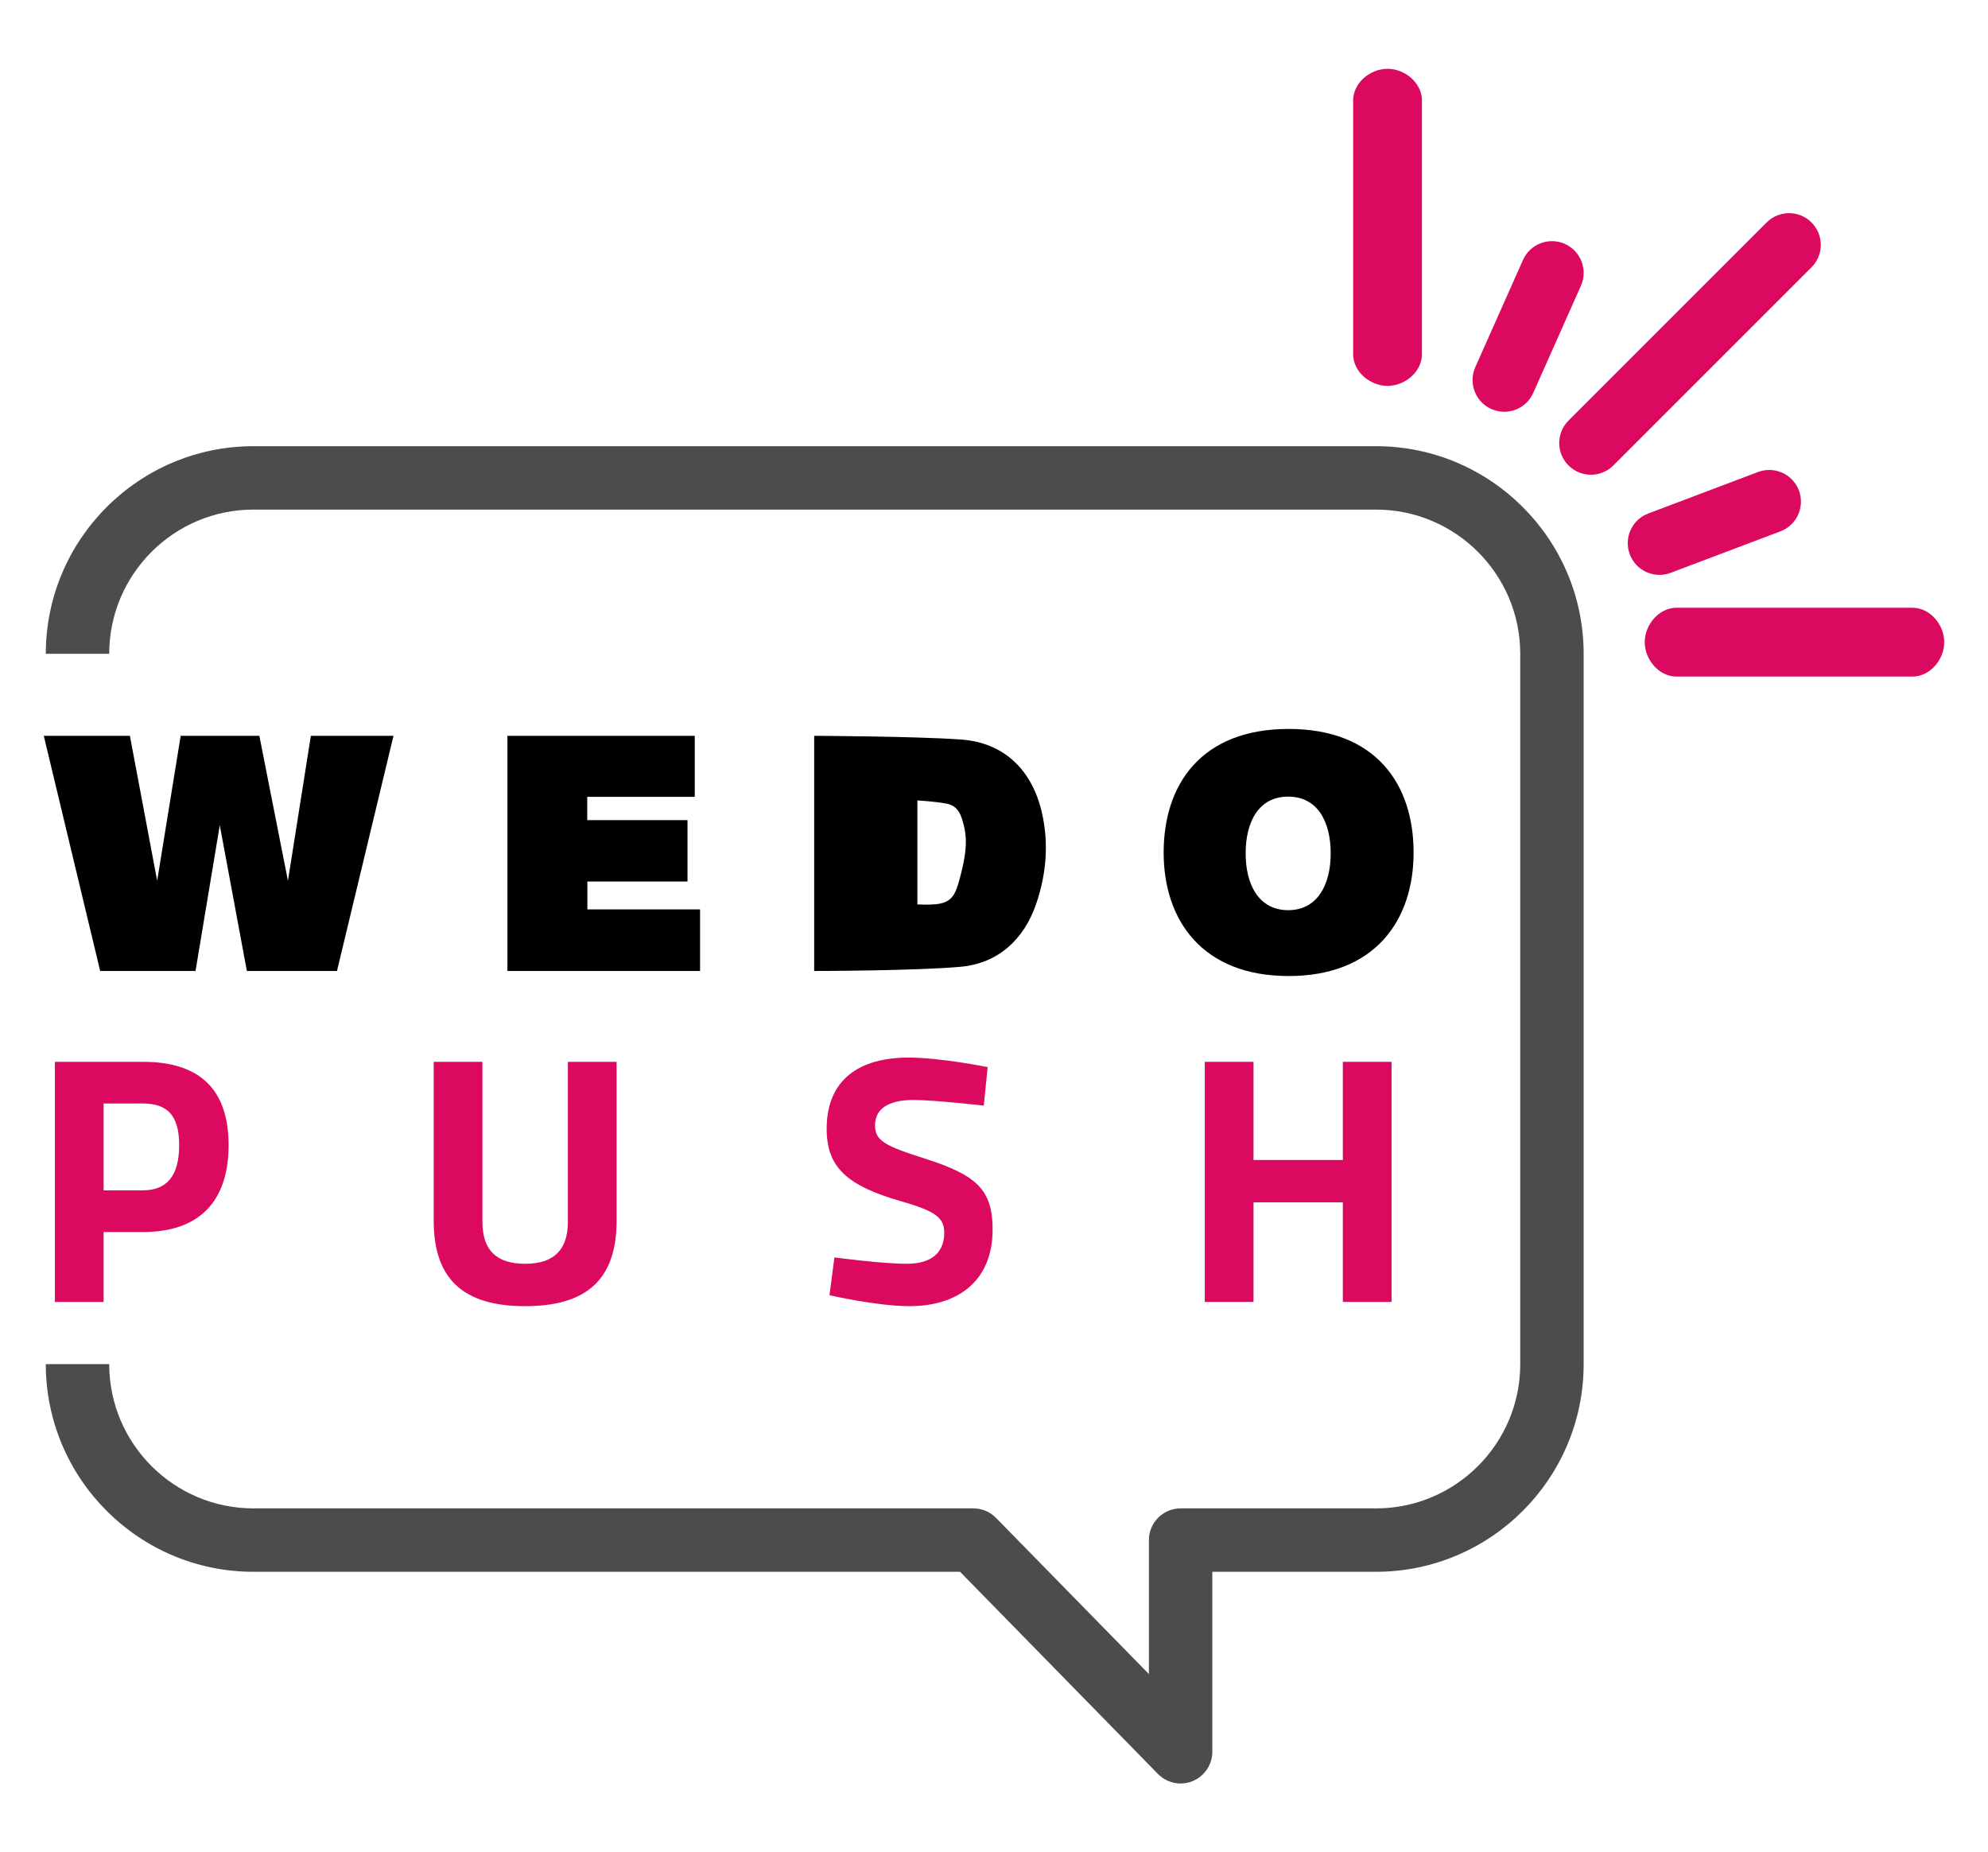 <?xml version="1.0" encoding="iso-8859-1"?>
<!-- Generator: Adobe Illustrator 19.1.0, SVG Export Plug-In . SVG Version: 6.00 Build 0)  -->
<svg version="1.1" id="Layer_1" xmlns="http://www.w3.org/2000/svg" xmlns:xlink="http://www.w3.org/1999/xlink" x="0px" y="0px"
	 viewBox="0 0 173.364 161.531" style="enable-background:new 0 0 173.364 161.531;" xml:space="preserve">
<g>
	<g>
		<path style="fill:#DB095F;" d="M9.035,107.439v6.097H4.786V92.598h7.698c4.927,0,7.451,2.402,7.451,7.267
			s-2.525,7.575-7.451,7.575H9.035z M12.452,103.805c2.125,0,3.172-1.293,3.172-3.941c0-2.617-1.047-3.633-3.172-3.633H9.035v7.575
			H12.452z"/>
		<path style="fill:#DB095F;" d="M45.796,110.21c2.494,0,3.726-1.201,3.726-3.664V92.598h4.249v13.856
			c0,5.234-2.741,7.451-7.975,7.451c-5.235,0-7.975-2.217-7.975-7.451V92.598h4.249v13.948
			C42.07,109.04,43.302,110.21,45.796,110.21z"/>
		<path style="fill:#DB095F;" d="M85.791,96.416c0,0-4.341-0.493-6.128-0.493c-2.278,0-3.356,0.831-3.356,2.217
			c0,1.324,0.832,1.786,4.341,2.894c4.526,1.447,5.912,2.71,5.912,6.189c0,4.557-3.11,6.682-7.236,6.682
			c-2.864,0-6.989-0.955-6.989-0.955l0.431-3.295c0,0,4.126,0.554,6.312,0.554c2.279,0,3.264-1.078,3.264-2.71
			c0-1.293-0.739-1.878-3.756-2.74c-4.711-1.355-6.497-2.956-6.497-6.312c0-4.342,2.894-6.22,7.143-6.22
			c2.802,0,6.897,0.831,6.897,0.831L85.791,96.416z"/>
		<path style="fill:#DB095F;" d="M117.102,104.852h-7.79v8.683h-4.249V92.598h4.249v8.56h7.79v-8.56h4.249v20.938h-4.249V104.852z"
			/>
	</g>
	<path style="fill:#4C4C4C;" d="M102.956,155.531c-0.73,0-1.446-0.289-1.977-0.831l-17.257-17.63h-61.62
		c-9.985,0-18.108-8.123-18.108-18.108h5.53c0,6.935,5.642,12.578,12.578,12.578h62.783c0.744,0,1.456,0.299,1.976,0.831
		l13.329,13.617v-11.682c0-1.527,1.238-2.765,2.765-2.765h17.04c6.935,0,12.578-5.642,12.578-12.578V57.018
		c0-6.935-5.642-12.578-12.578-12.578H22.102c-6.935,0-12.578,5.642-12.578,12.578h-5.53c0-9.985,8.123-18.108,18.108-18.108h97.893
		c9.985,0,18.108,8.123,18.108,18.108v61.944c0,9.985-8.123,18.108-18.108,18.108H105.72v15.695c0,1.124-0.68,2.136-1.721,2.56
		C103.661,155.464,103.307,155.531,102.956,155.531z"/>
	<g>
		<g>
			<polygon points="3.818,64.169 11.328,64.169 13.706,76.81 15.756,64.169 22.617,64.169 25.11,76.81 27.108,64.169 34.314,64.169 
				29.386,84.675 21.528,84.675 19.166,71.966 17.05,84.675 8.736,84.675 			"/>
			<polygon points="59.954,76.873 51.223,76.873 51.223,79.305 61.049,79.305 61.049,84.675 44.251,84.675 44.251,64.169 
				60.586,64.169 60.586,69.49 51.21,69.49 51.21,71.522 59.954,71.522 			"/>
			<g>
				<path d="M90.854,70.849c-0.842-3.652-3.241-6.094-7.077-6.361C79.691,64.203,71,64.169,71,64.169v20.506
					c0,0,8.625-0.006,12.726-0.361c3.317-0.287,5.582-2.392,6.642-5.515C91.255,76.186,91.471,73.523,90.854,70.849z M83.719,76.522
					c-0.378,1.438-0.662,2.201-2.134,2.335C80.874,78.922,80,78.868,80,78.868v-9.067c0,0,1.499,0.088,2.51,0.272
					c1.063,0.193,1.325,1.004,1.565,2.013C84.427,73.563,84.105,75.055,83.719,76.522z"/>
			</g>
		</g>
		<path d="M112.375,63.568c-7.604,0-10.898,4.823-10.898,10.774c0,5.95,3.404,10.774,10.898,10.774s10.898-4.823,10.898-10.774
			C123.274,68.391,119.979,63.568,112.375,63.568z M112.335,79.373c-2.55,0-3.708-2.217-3.708-4.951s1.121-4.951,3.708-4.951
			c2.588,0,3.708,2.217,3.708,4.951S114.885,79.373,112.335,79.373z"/>
	</g>
	<g>
		<path style="fill:#DB095F;" d="M121,33.652c-1.527,0-3-1.238-3-2.765V8.765C118,7.238,119.473,6,121,6s3,1.238,3,2.765v22.122
			C124,32.414,122.527,33.652,121,33.652z"/>
		<path style="fill:#DB095F;" d="M138.737,41.4c-0.708,0-1.415-0.27-1.955-0.81c-1.08-1.08-1.08-2.831,0-3.911l17.279-17.279
			c1.08-1.08,2.831-1.08,3.911,0c1.08,1.08,1.08,2.831,0,3.911L140.693,40.59C140.153,41.13,139.445,41.4,138.737,41.4z"/>
		<path style="fill:#DB095F;" d="M166.781,59h-20.586c-1.527,0-2.765-1.473-2.765-3s1.238-3,2.765-3h20.586
			c1.527,0,2.765,1.473,2.765,3S168.308,59,166.781,59z"/>
		<path style="fill:#DB095F;" d="M131.178,35.909c-0.376,0-0.757-0.077-1.122-0.239c-1.395-0.621-2.023-2.255-1.402-3.651
			l4.158-9.347c0.62-1.396,2.255-2.023,3.65-1.403c1.395,0.621,2.023,2.255,1.402,3.651l-4.158,9.347
			C133.247,35.297,132.237,35.909,131.178,35.909z"/>
		<path style="fill:#DB095F;" d="M144.715,50.132c-1.117,0-2.169-0.682-2.587-1.789c-0.54-1.429,0.181-3.024,1.609-3.564
			l9.572-3.617c1.43-0.54,3.024,0.181,3.564,1.609s-0.181,3.024-1.609,3.564l-9.572,3.617
			C145.37,50.075,145.039,50.132,144.715,50.132z"/>
	</g>
</g>
</svg>
